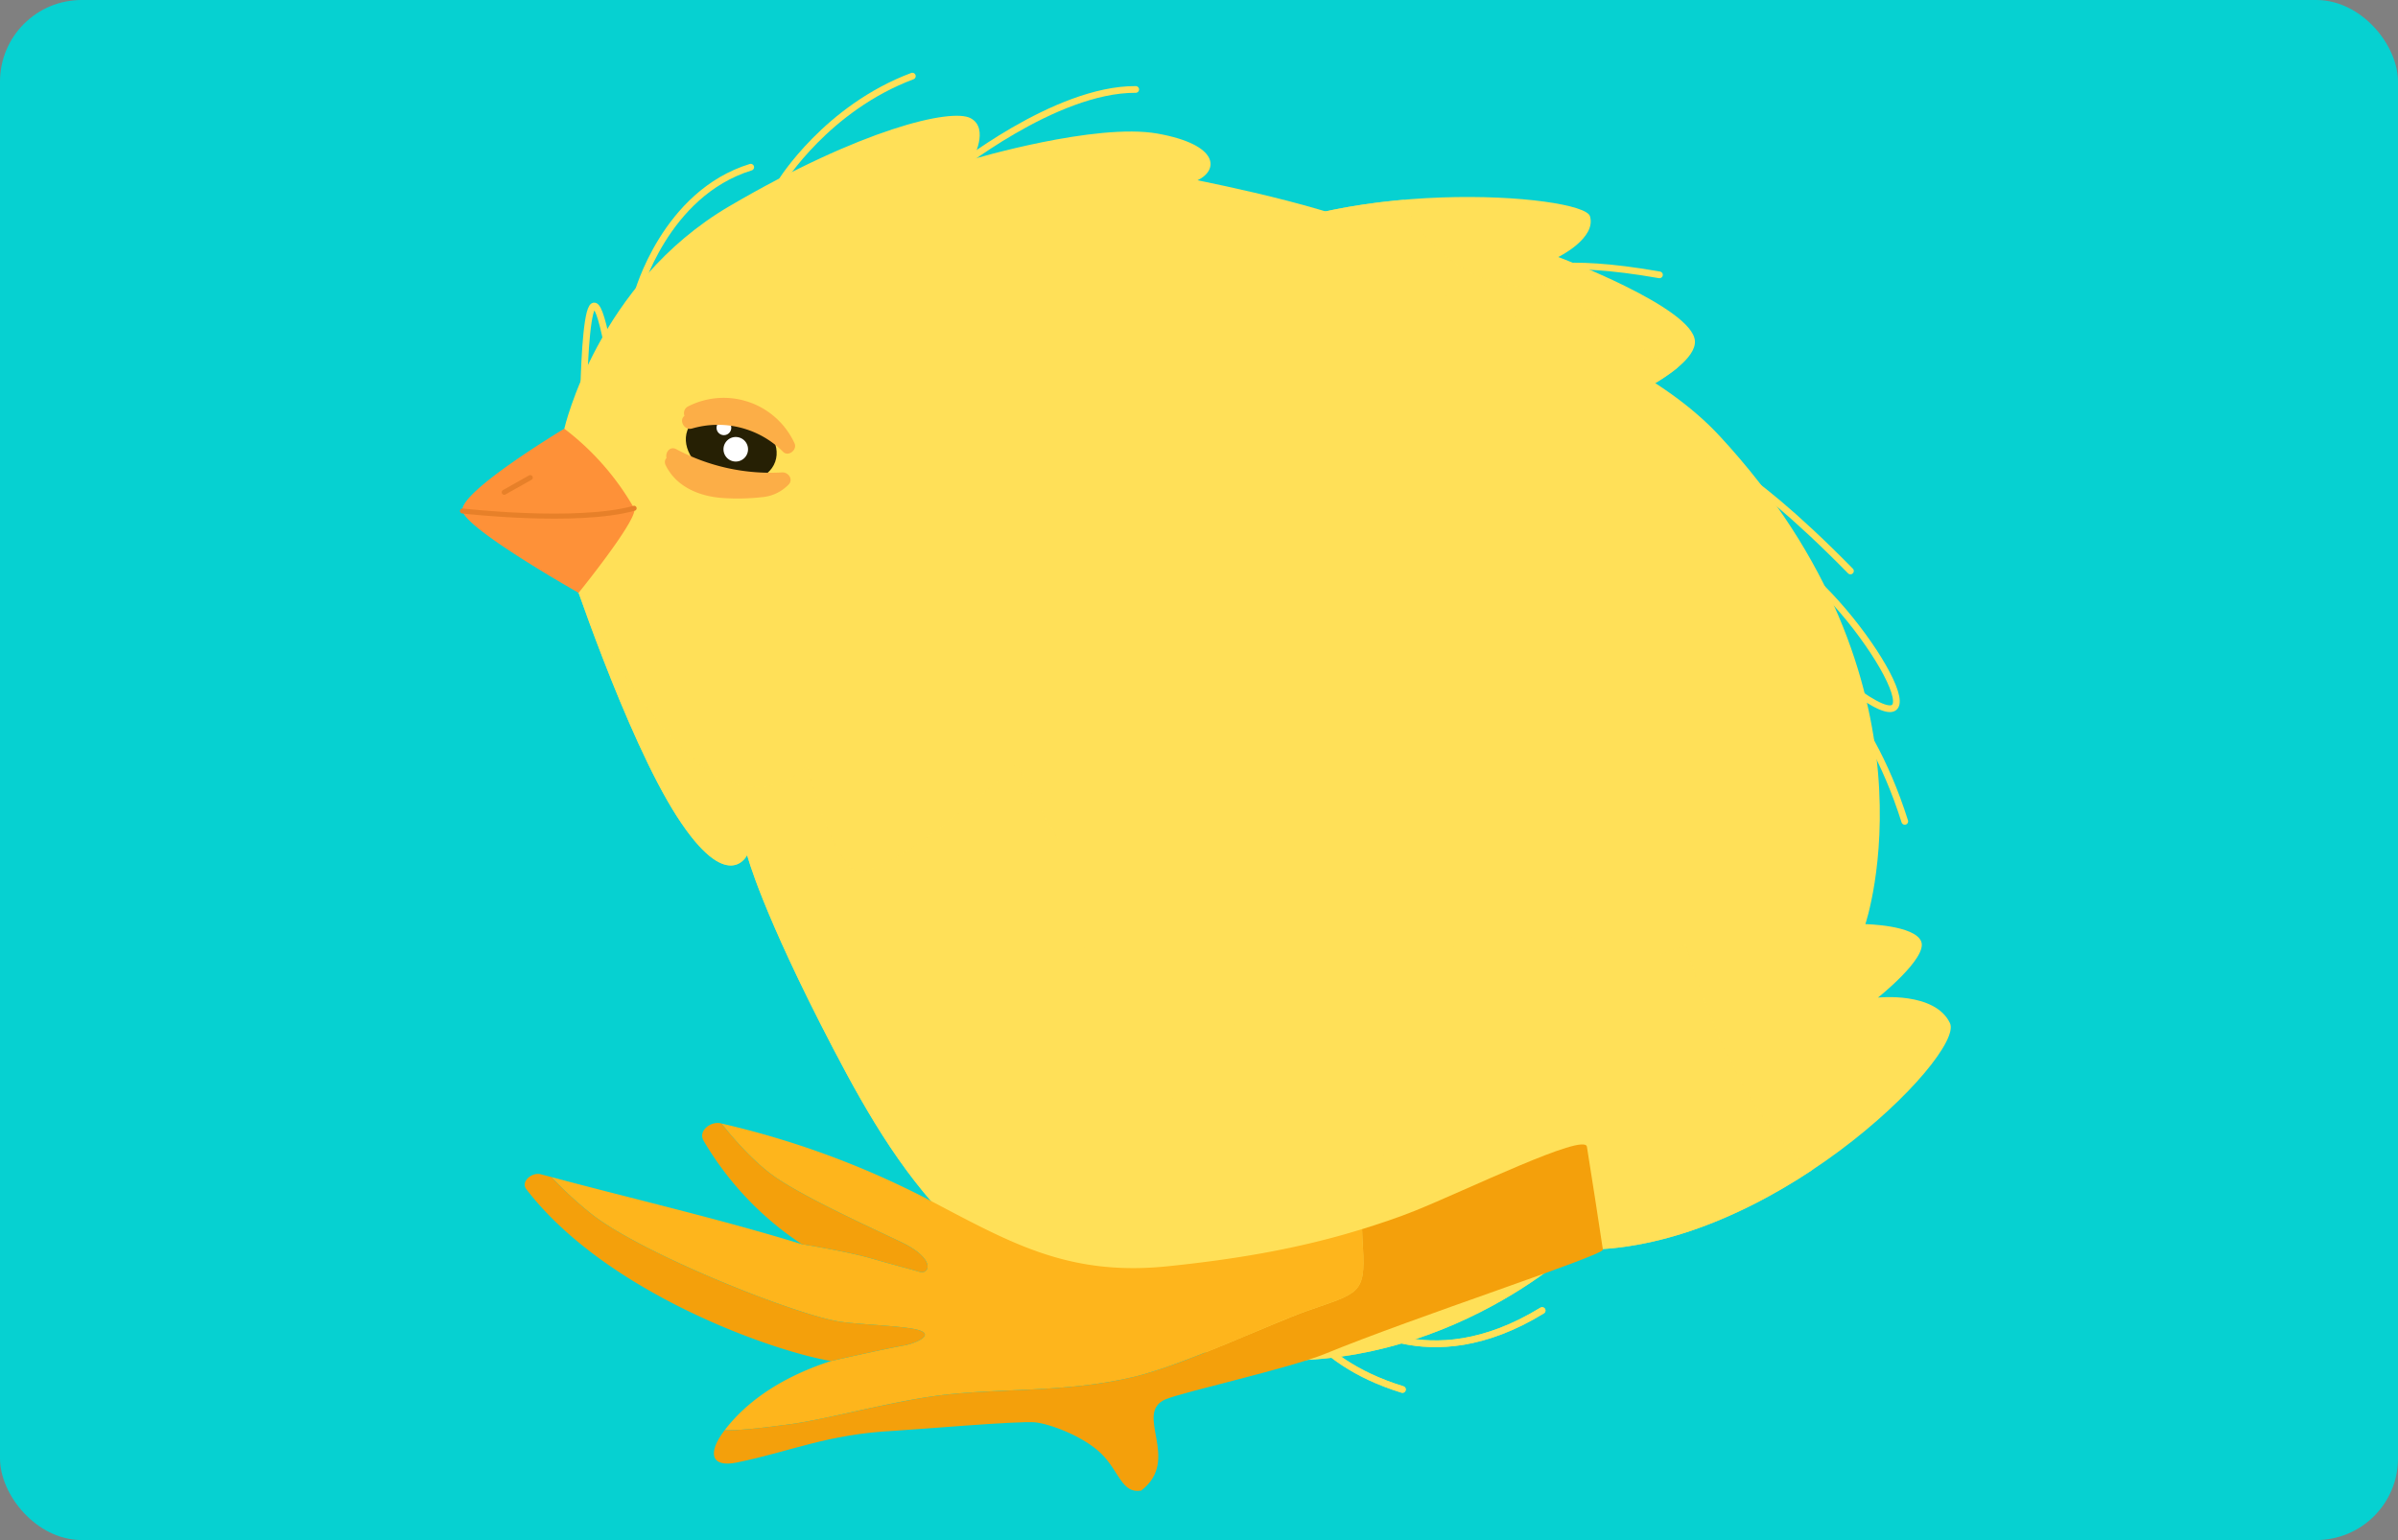 <svg xmlns="http://www.w3.org/2000/svg" xmlns:xlink="http://www.w3.org/1999/xlink" width="646" height="415" viewBox="0 0 646 415">
  <rect x="0" y="0" width="646" height="415" fill="#808080" stroke="none"/>
  <defs>
    <clipPath id="clip-path">
      <rect id="Rectángulo_353218" data-name="Rectángulo 353218" width="646" height="415" rx="22" transform="translate(650.269 2726)" fill="#fff"/>
    </clipPath>
    <clipPath id="clip-path-2">
      <rect id="Rectángulo_353423" data-name="Rectángulo 353423" width="417.331" height="383.272" fill="none"/>
    </clipPath>
    <clipPath id="clip-path-4">
      <rect id="Rectángulo_353415" data-name="Rectángulo 353415" width="136.748" height="81.604" fill="none"/>
    </clipPath>
    <clipPath id="clip-path-5">
      <rect id="Rectángulo_353416" data-name="Rectángulo 353416" width="70.498" height="28.693" fill="none"/>
    </clipPath>
    <clipPath id="clip-path-6">
      <rect id="Rectángulo_353417" data-name="Rectángulo 353417" width="354.38" height="186.648" fill="none"/>
    </clipPath>
    <clipPath id="clip-path-7">
      <rect id="Rectángulo_353418" data-name="Rectángulo 353418" width="47.478" height="8.955" fill="none"/>
    </clipPath>
    <clipPath id="clip-path-8">
      <rect id="Rectángulo_353419" data-name="Rectángulo 353419" width="8.188" height="6.683" fill="none"/>
    </clipPath>
    <clipPath id="clip-path-9">
      <rect id="Rectángulo_353420" data-name="Rectángulo 353420" width="100.772" height="37.366" fill="none"/>
    </clipPath>
    <clipPath id="clip-path-10">
      <rect id="Rectángulo_353421" data-name="Rectángulo 353421" width="13.73" height="11.85" fill="none"/>
    </clipPath>
  </defs>
  <g id="Enmascarar_grupo_128" data-name="Enmascarar grupo 128" transform="translate(-650.269 -2726)" clip-path="url(#clip-path)">
    <rect id="Rectángulo_353414" data-name="Rectángulo 353414" width="720" height="458" transform="translate(613.269 2699)" fill="#06d1d1"/>
    <g id="Grupo_1003357" data-name="Grupo 1003357" transform="translate(793.305 2726) rotate(8)">
      <g id="Grupo_1003356" data-name="Grupo 1003356" clip-path="url(#clip-path-2)">
        <g id="Grupo_1003355" data-name="Grupo 1003355">
          <g id="Grupo_1003354" data-name="Grupo 1003354" clip-path="url(#clip-path-2)">
            <path id="Trazado_717085" data-name="Trazado 717085" d="M143.947,39.791C172.6,12.775,241.595,8.48,244.214,14.129S237.3,26.216,237.3,26.216s37.9,8.426,39.609,17.327-27.593,25.07-27.593,25.07,33.727,9.635,31.245,18.62-54.431,15.551-75.987,7.377-60.63-54.819-60.63-54.819" transform="translate(46.399 3.854)" fill="#ffe058"/>
            <g id="Grupo_1003335" data-name="Grupo 1003335" transform="translate(190.346 20.581)" opacity="0.8" style="mix-blend-mode: multiply;isolation: isolate">
              <g id="Grupo_1003334" data-name="Grupo 1003334">
                <g id="Grupo_1003333" data-name="Grupo 1003333" clip-path="url(#clip-path-4)">
                  <path id="Trazado_717086" data-name="Trazado 717086" d="M196.323,19.214C206.18,32.1,222.754,37.9,237.595,32.166A155.279,155.279,0,0,0,269.03,48.675a41.5,41.5,0,0,0,4.275,1.39c-7.528,8.3-23.987,17.383-23.987,17.383s33.727,9.636,31.245,18.62-54.43,15.551-75.987,7.377-60.63-54.819-60.63-54.819C156.1,27.173,175.486,19.822,194,15.564a28.006,28.006,0,0,0,2.322,3.65" transform="translate(-143.947 -15.564)" fill="#ffe058"/>
                </g>
              </g>
            </g>
            <path id="Trazado_717087" data-name="Trazado 717087" d="M243.768,23.5c-27.653-.96-34.091,3.964-34.091,3.964" transform="translate(67.586 7.534)" fill="none" stroke="#ffe058" stroke-linecap="round" stroke-linejoin="round" stroke-width="1.809"/>
            <path id="Trazado_717088" data-name="Trazado 717088" d="M253.593,235.8c-28.151,23.229-50.98,8.944-50.98,8.944" transform="translate(65.309 76.007)" fill="none" stroke="#ffe058" stroke-linecap="round" stroke-linejoin="round" stroke-width="1.809"/>
            <path id="Trazado_717089" data-name="Trazado 717089" d="M223.462,260.6c-26.727-4.284-33.8-20.134-33.8-20.134" transform="translate(61.134 77.51)" fill="none" stroke="#ffe058" stroke-linecap="round" stroke-linejoin="round" stroke-width="1.809"/>
            <g id="Grupo_1003338" data-name="Grupo 1003338" transform="translate(249.601 310.613)" opacity="0.8" style="mix-blend-mode: multiply;isolation: isolate">
              <g id="Grupo_1003337" data-name="Grupo 1003337">
                <g id="Grupo_1003336" data-name="Grupo 1003336" clip-path="url(#clip-path-5)">
                  <path id="Trazado_717090" data-name="Trazado 717090" d="M253.593,235.8c-28.151,23.229-50.98,8.944-50.98,8.944" transform="translate(-184.292 -234.606)" fill="none" stroke="#ffe058" stroke-linecap="round" stroke-linejoin="round" stroke-width="1.809"/>
                  <path id="Trazado_717091" data-name="Trazado 717091" d="M223.462,260.6c-26.727-4.284-33.8-20.134-33.8-20.134" transform="translate(-188.467 -233.103)" fill="none" stroke="#ffe058" stroke-linecap="round" stroke-linejoin="round" stroke-width="1.809"/>
                </g>
              </g>
            </g>
            <path id="Trazado_717092" data-name="Trazado 717092" d="M384.548,193.621s13.223-1.611,15.56,2.556-9.436,16.569-9.436,16.569,14.96-3.787,20.167,4.134S370.286,286.157,319,291.367c0,0-36.45,45.732-96.068,41.158s-84.742-32.978-109.108-67.062-30.173-48.348-30.173-48.348-3.615,11.58-20.24-7.749S25.166,146.2,25.166,146.2l-6.282-36.01S22.292,70.169,54.608,44.6s55.514-34.52,61.027-32.5,2.083,10.878,2.083,10.878S149.195,8.549,166.131,9.2s17.632,7.491,12.352,10.962c0,0,49.107,2.691,52.138,8.877s-5.3,10.858-5.3,10.858S293.2,40.956,327.375,68.83c70.047,57.125,57.172,124.791,57.172,124.791" transform="translate(6.087 2.958)" fill="#ffe058"/>
            <g id="Grupo_1003341" data-name="Grupo 1003341" transform="translate(31.253 149.157)" opacity="0.8" style="mix-blend-mode: multiply;isolation: isolate">
              <g id="Grupo_1003340" data-name="Grupo 1003340">
                <g id="Grupo_1003339" data-name="Grupo 1003339" clip-path="url(#clip-path-6)">
                  <path id="Trazado_717093" data-name="Trazado 717093" d="M61.22,158.031c22.441,16.906,33.542-.636,33.542-.636s7.881,20.541,15.713,25.856,40.3-34.188,40.3-34.188,29.477,49.847,64.679,48.895,37.353-26.024,56.9-12.328,63.587-13.214,63.587-13.214,17.085,41.171,42.077,55.456c-16.546,14.674-38.012,27.806-60.547,30.095,0,0-36.45,45.733-96.069,41.158s-84.74-32.976-109.107-67.062-30.174-48.348-30.174-48.348-3.614,11.58-20.238-7.749S23.635,112.8,23.635,112.8s15.143,28.327,37.585,45.233" transform="translate(-23.635 -112.798)" fill="#ffe058"/>
                </g>
              </g>
            </g>
            <path id="Trazado_717094" data-name="Trazado 717094" d="M135.7.905c-21.587,2.9-45.791,28.867-45.791,28.867" transform="translate(28.982 0.292)" fill="none" stroke="#ffe058" stroke-linecap="round" stroke-linejoin="round" stroke-width="1.809"/>
            <path id="Trazado_717095" data-name="Trazado 717095" d="M86.643,4.548C65.022,16.3,55.7,37.47,55.7,37.47" transform="translate(17.955 1.466)" fill="none" stroke="#ffe058" stroke-linecap="round" stroke-linejoin="round" stroke-width="1.809"/>
            <path id="Trazado_717096" data-name="Trazado 717096" d="M55.277,27.51C33.371,37.781,29.838,65.485,29.838,65.485" transform="translate(9.618 8.867)" fill="none" stroke="#ffe058" stroke-linecap="round" stroke-linejoin="round" stroke-width="1.809"/>
            <path id="Trazado_717097" data-name="Trazado 717097" d="M27.722,73.04c-12.262-37.413-4.77,17.229-4.77,17.229" transform="translate(6.668 19.322)" fill="none" stroke="#ffe058" stroke-linecap="round" stroke-linejoin="round" stroke-width="1.809"/>
            <path id="Trazado_717098" data-name="Trazado 717098" d="M293.586,84.281c-34.5-26.489-45.941-26.526-45.941-26.526" transform="translate(79.824 18.616)" fill="none" stroke="#ffe058" stroke-linecap="round" stroke-linejoin="round" stroke-width="1.809"/>
            <path id="Trazado_717099" data-name="Trazado 717099" d="M268.894,76.988c22.251,10.194,55.111,52.05,18.813,30.16" transform="translate(86.673 24.816)" fill="none" stroke="#ffe058" stroke-linecap="round" stroke-linejoin="round" stroke-width="1.809"/>
            <path id="Trazado_717100" data-name="Trazado 717100" d="M308.786,136.665c-15.007-31.408-34.193-40.452-34.193-40.452" transform="translate(88.51 31.013)" fill="none" stroke="#ffe058" stroke-linecap="round" stroke-linejoin="round" stroke-width="1.809"/>
            <path id="Trazado_717101" data-name="Trazado 717101" d="M46.385,104.186a71.206,71.206,0,0,0-21.61-18.62S-1.145,106.522.7,111.346,34.748,128.83,34.748,128.83s13.424-22.35,11.637-24.644" transform="translate(0.196 27.581)" fill="#fe9138"/>
            <g id="Grupo_1003344" data-name="Grupo 1003344" transform="translate(0 130.87)" style="mix-blend-mode: multiply;isolation: isolate">
              <g id="Grupo_1003343" data-name="Grupo 1003343">
                <g id="Grupo_1003342" data-name="Grupo 1003342" clip-path="url(#clip-path-7)">
                  <path id="Trazado_717102" data-name="Trazado 717102" d="M46.362,99.647c-14.665,6.4-45.684,7.16-45.684,7.16" transform="translate(0.219 -98.75)" fill="none" stroke="#e78029" stroke-linecap="round" stroke-linejoin="round" stroke-width="1.357"/>
                </g>
              </g>
            </g>
            <g id="Grupo_1003347" data-name="Grupo 1003347" transform="translate(10.43 126.582)" style="mix-blend-mode: multiply;isolation: isolate">
              <g id="Grupo_1003346" data-name="Grupo 1003346">
                <g id="Grupo_1003345" data-name="Grupo 1003345" clip-path="url(#clip-path-8)">
                  <line id="Línea_3151" data-name="Línea 3151" x1="6.393" y2="4.89" transform="translate(0.897 0.896)" fill="none" stroke="#e78029" stroke-linecap="round" stroke-linejoin="round" stroke-width="1.357"/>
                </g>
              </g>
            </g>
            <path id="Trazado_717103" data-name="Trazado 717103" d="M243.948,162.218c34.127-10.227,54.957,2.186,56.936,11.443s-32.864,20.032-32.864,20.032,13.571,6.628,8.753,11.446-15.76.147-15.76.147,8.586,22.345-8.583,25.838-53.947-9.76-67.5-23.773c0,0,6.271,15.611.936,18.273s-38.986-25.778-54.123-63.358,112.2-.049,112.2-.049" transform="translate(42.063 46.916)" fill="#ffe058"/>
            <g id="Grupo_1003350" data-name="Grupo 1003350" transform="translate(242.257 198.35)" style="mix-blend-mode: screen;isolation: isolate">
              <g id="Grupo_1003349" data-name="Grupo 1003349">
                <g id="Grupo_1003348" data-name="Grupo 1003348" clip-path="url(#clip-path-9)">
                  <path id="Trazado_717104" data-name="Trazado 717104" d="M267.3,185.187c3.7-3.137,6.019-8.915,2.584-13.287-12.724-16.188-36.081-7.986-51.879-.042-9.447-9.472-21.775-16.6-34.8-21.858,23.437,4.8,43.755,10.784,43.755,10.784,34.127-10.227,54.957,2.186,56.936,11.443,1.137,5.326-9.908,11.151-19.5,15.141a35.995,35.995,0,0,0,2.9-2.181" transform="translate(-183.204 -150)" fill="#ffe058"/>
                </g>
              </g>
            </g>
            <g id="Grupo_1003353" data-name="Grupo 1003353" transform="translate(306.144 241.469)" style="mix-blend-mode: screen;isolation: isolate">
              <g id="Grupo_1003352" data-name="Grupo 1003352">
                <g id="Grupo_1003351" data-name="Grupo 1003351" clip-path="url(#clip-path-10)">
                  <path id="Trazado_717105" data-name="Trazado 717105" d="M231.518,184.232c1.874-.479,3.732-1,5.542-1.624,3.43,1.937,10.926,6.81,7.151,10.585a6.581,6.581,0,0,1-1.83,1.264c-2-4.265-6.2-7.737-10.863-10.226" transform="translate(-231.518 -182.608)" fill="#ffe058"/>
                </g>
              </g>
            </g>
            <path id="Trazado_717106" data-name="Trazado 717106" d="M171.755,216.418c-16.4-5.317-30.141-47.653-30.141-47.653" transform="translate(45.647 54.399)" fill="none" stroke="#ffe058" stroke-linecap="round" stroke-linejoin="round" stroke-width="1.809"/>
            <path id="Trazado_717107" data-name="Trazado 717107" d="M236.329,210.5c2.731,17.468-34.1,15.45-57.757-14.926" transform="translate(57.56 63.041)" fill="none" stroke="#ffe058" stroke-linecap="round" stroke-linejoin="round" stroke-width="1.809"/>
            <path id="Trazado_717108" data-name="Trazado 717108" d="M192.707,221.286c-18-12.419-22.977-37.273-22.977-37.273" transform="translate(54.71 59.314)" fill="none" stroke="#ffe058" stroke-linecap="round" stroke-linejoin="round" stroke-width="1.809"/>
            <path id="Trazado_717109" data-name="Trazado 717109" d="M159.6,199.124c-1.745,14.089-26.507-15.865-24.582-39.021" transform="translate(43.485 51.607)" fill="none" stroke="#ffe058" stroke-linecap="round" stroke-linejoin="round" stroke-width="1.809"/>
            <path id="Trazado_717110" data-name="Trazado 717110" d="M147.052,286.321c16.389-4.823,35.234-5.706,53.43-12.882,12.962-5.113,34.479-19.3,43.638-24.062,12.839-6.674,15.085-6.516,12.544-18.941-.354-1.731-.666-3.361-.935-4.944-16.176,7.625-32.826,12.841-50.468,17.2-27,6.666-43.909-.873-68.009-9.406A234.481,234.481,0,0,0,80.885,221.33c4.676,4.5,11.13,9.792,16.943,12.579,8.98,4.306,25.4,9.168,35.448,12.337s8.733,7.668,6,7.237-5.788-.686-13.021-1.735-19.433-1.228-19.433-1.228c-22.887-3.667-46.413-5.718-69.315-8.53a100.353,100.353,0,0,0,12.2,8.425c15.117,8.768,58.7,19.366,70.492,19.355,5.539,0,17.635-1.362,21.274-.668,4.107.784-.727,3.675-3.543,4.592-5.313,1.73-18.923,6.9-18.923,6.9-10.5,5.088-20.135,12.433-25.8,22.468,3.943-.52,8.23-1.535,17.5-4.134,8.741-2.449,23.676-8.878,36.347-12.607" transform="translate(12.089 71.342)" fill="#feb51c"/>
            <path id="Trazado_717111" data-name="Trazado 717111" d="M84.555,317.743c14.292-5.062,22.835-10.9,40.941-14.395,4.582-.887,32.724-7.344,37.176-7.521,3.948-.159,13.345,1.863,18.8,5.863s6.965,9.98,12.036,8.381c9.681-9.825-5.083-20.34,3.115-25.29,4.177-2.523,32.114-13,40.857-18.13,22.165-13,70.624-36.689,70.171-38.2-2.686-8.965-5.351-17.937-8.123-26.874-1.158-3.733-30.691,16.224-43.54,23.592-4.41,2.527-8.864,4.734-13.337,6.842.268,1.583.581,3.213.935,4.944,2.542,12.425.295,12.267-12.544,18.941-9.16,4.763-30.677,18.949-43.638,24.063-18.2,7.178-37.041,8.06-53.43,12.882C121.3,296.567,106.365,303,97.625,305.445c-9.274,2.6-13.561,3.614-17.5,4.134-3.829,6.781-2.2,10.513,4.434,8.164" transform="translate(25.17 64.826)" fill="#f4a00b"/>
            <path id="Trazado_717112" data-name="Trazado 717112" d="M143.138,264.155c-3.64-.694-15.734.664-21.275.668-11.79.011-55.375-10.587-70.492-19.355a100.182,100.182,0,0,1-12.195-8.425c-.969-.119-1.954-.223-2.922-.344-2.456-.309-5.161,2.716-3.324,4.521,25.132,24.688,71.867,34.033,87.742,34.427,0,0,13.609-5.17,18.923-6.9,2.817-.918,7.65-3.808,3.544-4.592" transform="translate(10.419 76.289)" fill="#f4a00b"/>
            <path id="Trazado_717113" data-name="Trazado 717113" d="M129.855,253.494c2.733.431,4.049-4.065-6-7.237s-26.466-8.032-35.446-12.337c-5.813-2.787-12.267-8.078-16.943-12.579-.073-.008-.144-.02-.216-.026-2.75-.258-5.865,2.879-3.9,5.312A84.8,84.8,0,0,0,97.4,250.531s12.2.18,19.433,1.228,10.289,1.305,13.022,1.735" transform="translate(21.509 71.332)" fill="#f4a00b"/>
            <path id="Trazado_717114" data-name="Trazado 717114" d="M68.4,89.19c-1.031,5.006-7.377,7.93-14.173,6.53s-11.466-6.594-10.435-11.6,7.377-7.93,14.173-6.53,11.466,6.6,10.435,11.6" transform="translate(14.068 24.896)" fill="#262004"/>
            <path id="Trazado_717115" data-name="Trazado 717115" d="M53.525,81.342a1.983,1.983,0,1,1-1.983-1.984,1.984,1.984,0,0,1,1.983,1.984" transform="translate(15.974 25.58)" fill="#fff"/>
            <path id="Trazado_717116" data-name="Trazado 717116" d="M58.17,85.664a3.306,3.306,0,1,1-3.306-3.306,3.305,3.305,0,0,1,3.306,3.306" transform="translate(16.619 26.547)" fill="#fff"/>
            <path id="Trazado_717117" data-name="Trazado 717117" d="M43.935,82.022a26.666,26.666,0,0,1,27.128,2.84,19.03,19.03,0,0,0-27.044-5.15" transform="translate(14.162 24.554)" fill="#fcae47"/>
            <path id="Trazado_717118" data-name="Trazado 717118" d="M45.429,84.215a24.837,24.837,0,0,1,25.126,2.84c1.6,1.2,3.765-1.129,2.713-2.715a21.005,21.005,0,0,0-29.758-5.862c-2.08,1.449-.1,4.89,2,3.426a17.289,17.289,0,0,1,24.331,4.439l2.713-2.715a28.742,28.742,0,0,0-29.13-2.839c-2.311,1.079-.3,4.5,2,3.425" transform="translate(13.668 24.074)" fill="#fcae47"/>
            <path id="Trazado_717119" data-name="Trazado 717119" d="M41.633,87.973a55.2,55.2,0,0,0,30.2,2.235c-1.7,2.774-5.276,3.6-8.476,4.169-3.872.693-7.812,1.388-11.719.927s-7.845-2.257-9.968-5.57" transform="translate(13.42 28.357)" fill="#fcae47"/>
            <path id="Trazado_717120" data-name="Trazado 717120" d="M41.6,90.383a57.828,57.828,0,0,0,31.257,2.235Q71.736,91.16,70.616,89.7c-1.146,1.738-3.246,2.378-5.173,2.832a56.03,56.03,0,0,1-8.319,1.332c-4.743.376-10.36-.35-13.246-4.636-1.418-2.108-4.856-.124-3.425,2,3.7,5.492,10.391,7.1,16.671,6.6A57.584,57.584,0,0,0,67.131,96.2a11.3,11.3,0,0,0,6.909-4.5c1.021-1.548-.659-3.236-2.24-2.914a53.893,53.893,0,0,1-29.148-2.235c-2.4-.873-3.439,2.959-1.055,3.826" transform="translate(12.929 27.859)" fill="#fcae47"/>
          </g>
        </g>
      </g>
    </g>
  </g>
</svg>
